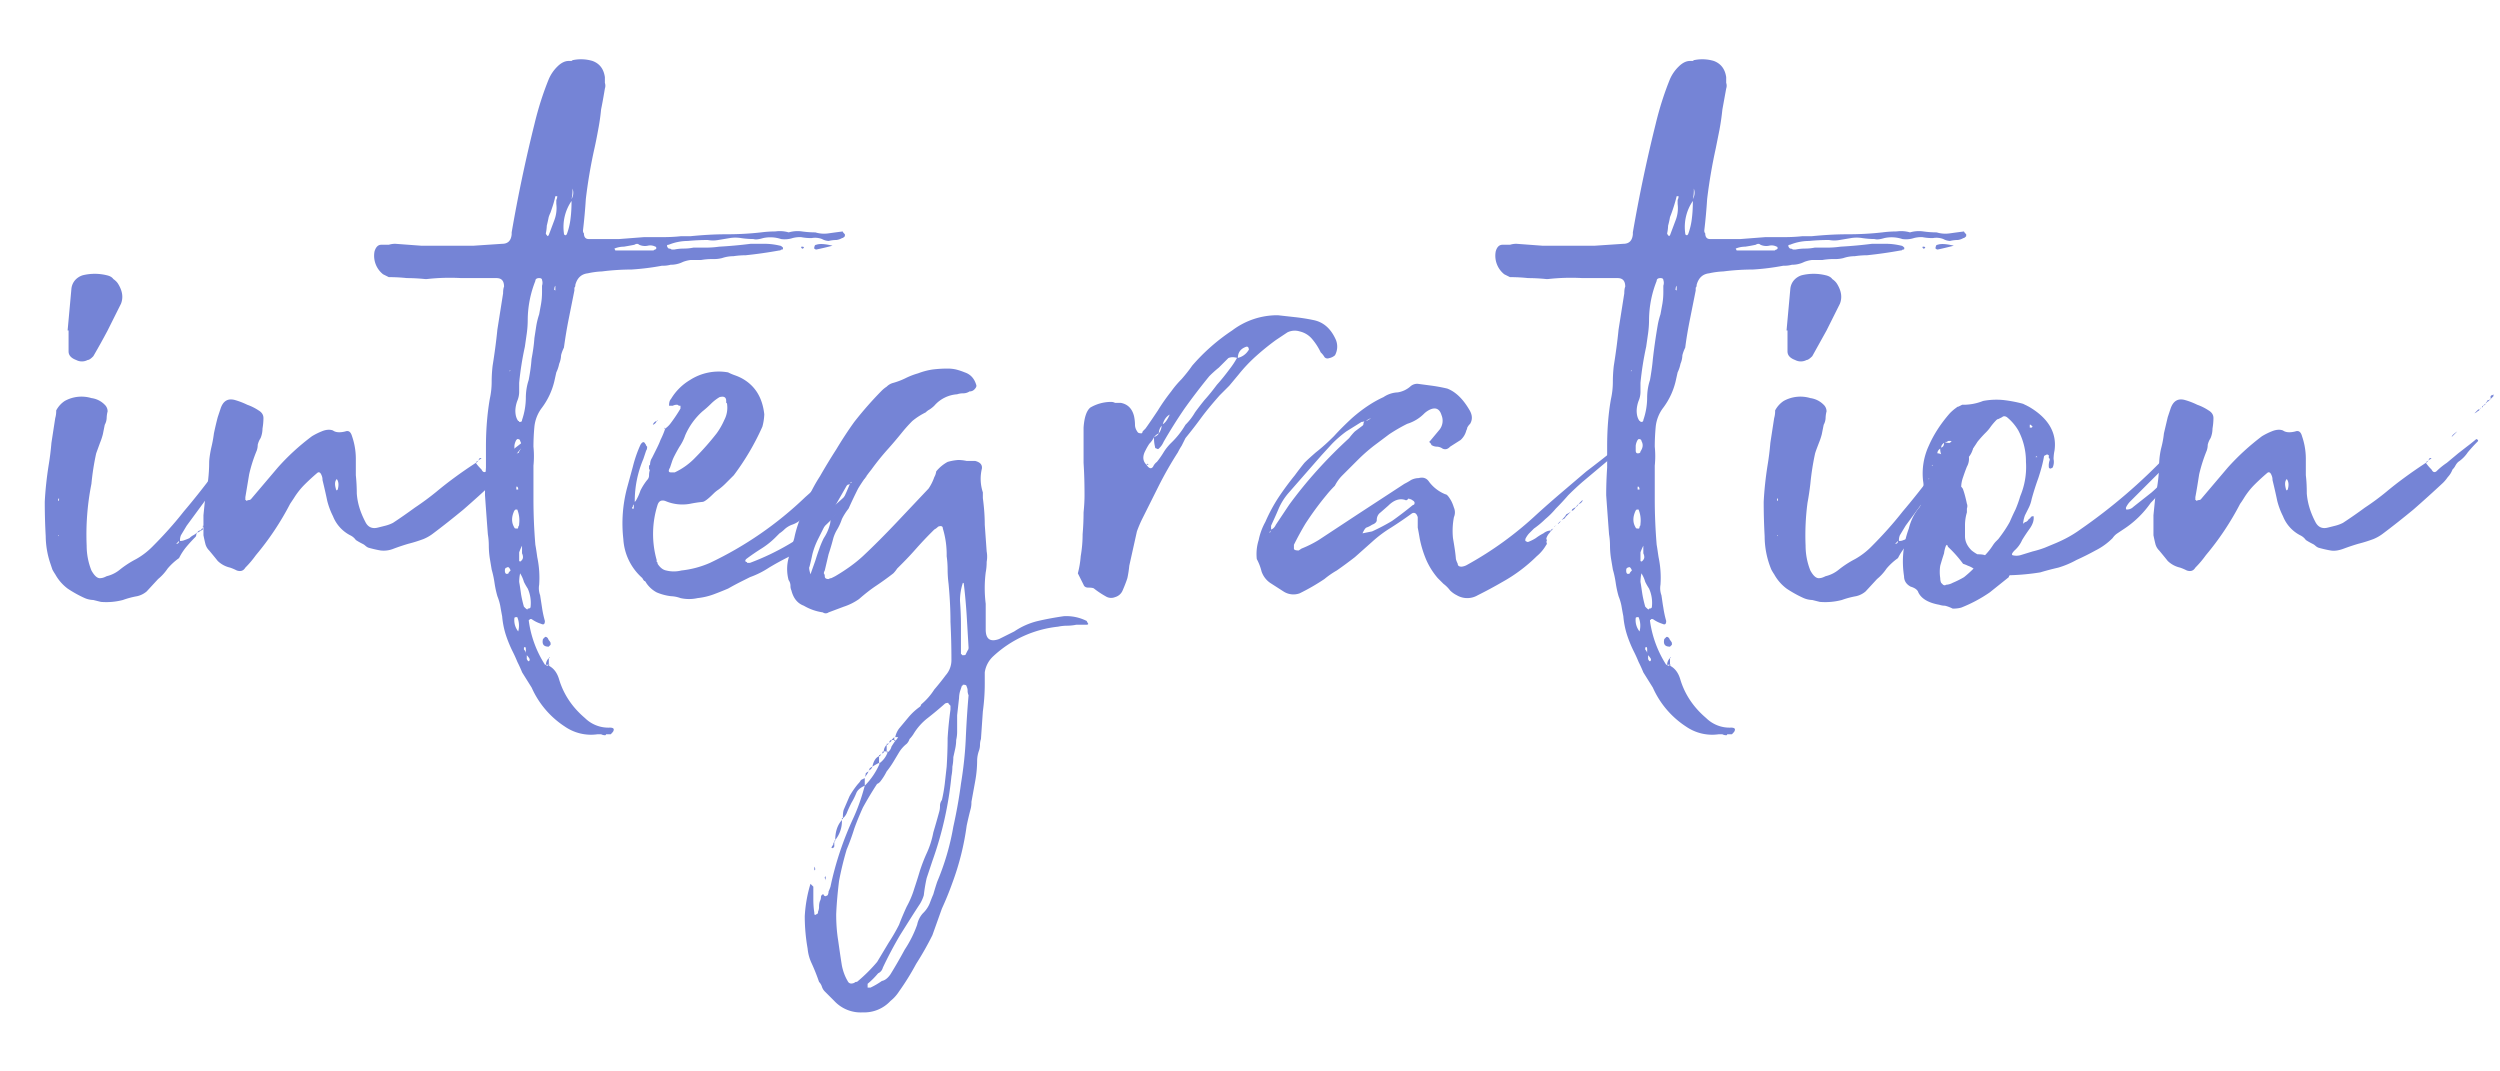 <svg xmlns="http://www.w3.org/2000/svg" width="21" height="9" fill="none"><path fill="#7584D6" d="M1.712 4.416c0 .006-.003.011-.008.016v-.016h.008ZM.576 2.776H.568L.6 2.424a.13.13 0 0 1 .032-.072.141.141 0 0 1 .064-.04.423.423 0 0 1 .2 0c.027.006.045.016.056.032.016.011.03.024.04.04.037.06.045.115.024.168l-.112.224c-.037.07-.077.142-.12.216-.021.022-.037.032-.048.032a.102.102 0 0 1-.096 0c-.043-.016-.064-.04-.064-.072v-.176Zm1.088 1.696h-.008l.008-.008c.005-.005.01-.008.016-.008.005 0 .01-.005.016-.016.005 0 .008-.002.008-.008v.016l-.04.024Zm.464-.832c.005-.005.01-.005.016 0 .005.006.008.011.008.016l-.016.104a.183.183 0 0 1-.032.072c-.01.011-.019.014-.024.008-.043-.02-.075-.02-.096 0l-.04.064-.376.512-.048.08a.111.111 0 0 0-.008.048.09.09 0 0 0 .04-.008.312.312 0 0 0 .04-.016.125.125 0 0 1 .032-.024.126.126 0 0 0 .032-.024.061.061 0 0 0-.008.024c0 .006-.003.011-.008.016a1.31 1.31 0 0 0-.08.088.493.493 0 0 0-.056.088.509.509 0 0 0-.096.088.413.413 0 0 1-.08.088l-.096.104a.186.186 0 0 1-.08.04.73.73 0 0 0-.12.032.55.55 0 0 1-.184.016L.784 5.04a.197.197 0 0 1-.072-.016.972.972 0 0 1-.144-.08.377.377 0 0 1-.104-.12.392.392 0 0 1-.024-.04l-.016-.048a.732.732 0 0 1-.04-.232 5.19 5.19 0 0 1-.008-.288c.005-.1.016-.202.032-.304a2.36 2.36 0 0 0 .024-.192l.032-.208a.208.208 0 0 0 .008-.064.214.214 0 0 1 .072-.08.29.29 0 0 1 .224-.024.19.19 0 0 1 .112.056.077.077 0 0 1 .024.056.235.235 0 0 0-.008.056.129.129 0 0 1-.016.056l-.016.08a.568.568 0 0 1-.024.072l-.032.088a2.12 2.12 0 0 0-.04.256 2.189 2.189 0 0 0-.04.52c0 .07.013.14.04.208.027.048.053.07.08.064.01 0 .027-.005.048-.016a.273.273 0 0 0 .112-.056.828.828 0 0 1 .136-.088.616.616 0 0 0 .136-.104c.096-.096.184-.194.264-.296.085-.1.168-.205.248-.312l.216-.28a.078.078 0 0 1 .048-.032.949.949 0 0 1 .072-.032Zm-1.632.856H.488v.008l.008-.008Zm0-.312c-.005.006-.008.011-.008.016 0 .011.003.011.008 0v-.016Zm.984.384c.016 0 .024-.008.024-.024l-.024.024Z"/><path fill="#7584D6" d="M4.421 3.688c.016.006.019.014.008.024a1.315 1.315 0 0 0-.08.088.286.286 0 0 1-.08.08.125.125 0 0 0-.024.032.125.125 0 0 1-.024.032.188.188 0 0 1-.04.064.317.317 0 0 1-.04.048c-.08.075-.163.15-.248.224-.085.07-.173.14-.264.208a.351.351 0 0 1-.072.04 1.18 1.18 0 0 1-.128.04 1.871 1.871 0 0 0-.12.04.22.22 0 0 1-.112.016.952.952 0 0 1-.104-.024.094.094 0 0 1-.024-.016.093.093 0 0 0-.024-.016.525.525 0 0 1-.056-.032.12.12 0 0 0-.048-.04.307.307 0 0 1-.144-.16.626.626 0 0 1-.048-.128 5.316 5.316 0 0 0-.04-.176.089.089 0 0 0-.008-.04c-.01-.026-.024-.032-.04-.016a1.847 1.847 0 0 0-.104.096.629.629 0 0 0-.088.112l-.032.048a2.349 2.349 0 0 1-.288.432.825.825 0 0 1-.088.104c-.016.027-.04.035-.072.024a.438.438 0 0 0-.056-.024.218.218 0 0 1-.104-.056 5.673 5.673 0 0 0-.072-.088.119.119 0 0 1-.032-.056 1.567 1.567 0 0 1-.016-.072v-.168l.016-.16a1.304 1.304 0 0 0 .032-.28c0-.026.005-.066.016-.12a1.11 1.11 0 0 0 .024-.128 3.07 3.07 0 0 1 .032-.136l.024-.072c.021-.064.061-.088.12-.072a.641.641 0 0 1 .104.04.43.43 0 0 1 .096.048c.027.016.04.038.04.064a.54.54 0 0 1-.008.088.214.214 0 0 1-.016.08.178.178 0 0 0-.024.056.151.151 0 0 1-.008.048 1.227 1.227 0 0 0-.064.2l-.032.192V4.2c.005 0 .008.003.008.008a.061.061 0 0 1 .024-.008c.005 0 .01-.002.016-.008a1114.54 1114.54 0 0 1 .224-.264c.085-.096.181-.184.288-.264a.56.56 0 0 1 .08-.04c.037-.016.07-.018.096-.008.021.016.056.02.104.008.027-.01.045.003.056.04a.582.582 0 0 1 .032.184v.144c.005.048.008.1.008.152.005.08.03.16.072.24.021.043.056.06.104.048l.064-.016a.313.313 0 0 0 .064-.024c.064-.042.125-.085.184-.128a2.34 2.34 0 0 0 .184-.136c.096-.08.205-.16.328-.24.01.016.027.035.048.056.01.022.024.027.04.016a.575.575 0 0 1 .088-.072l.096-.08.072-.056c.027-.02.053-.042.08-.064Zm-1.584.424c.01-.037.008-.066-.008-.088-.016.016-.019.043-.008.08 0 .006.003.011.008.016l.008-.008Zm1.728-.784-.008.008-.016.016v-.024l.008-.008c.005 0 .01-.002.016-.008v.016Zm-.032.024h.008l-.008.008v-.008Zm-.024.024c0-.01.008-.016.024-.016-.01.011-.019.016-.024.016Zm-.008.008.008-.008v.008c-.005 0-.008.003-.008.008v-.008Zm-.024.024c.01-.01.019-.016.024-.016-.01.011-.019.016-.024.016Zm-.016.016c.005 0 .008-.002.008-.008l.008-.008v.008c-.005.006-.01.008-.016.008 0 .006-.003.008-.008.008l.008-.008Zm-.024.016c.005 0 .01-.002.016-.008-.005.006-.008.011-.008.016l-.008-.008Zm-.032.032.032-.032.008.008a.093.093 0 0 0-.024.016l-.016.008Zm-.192.2.008-.016a.262.262 0 0 1 .04-.032l-.048.048Zm-.176.184a.093.093 0 0 0-.024.016c0 .006-.005.011-.016.016.005-.01.01-.016.016-.016a.093.093 0 0 0 .016-.024h.016l-.008.008Z"/><path fill="#7584D6" d="M7.081 1.944c-.005 0 0 .008.016.024v.016c-.01.011-.018.016-.024.016a.123.123 0 0 1-.048.016.263.263 0 0 0-.064.008.129.129 0 0 1-.056-.016A.161.161 0 0 0 6.817 2a.45.45 0 0 1-.088-.008.242.242 0 0 0-.072.008.214.214 0 0 1-.096.008A.285.285 0 0 0 6.41 2c-.037.011-.064.014-.08.008A.739.739 0 0 1 6.225 2a.29.29 0 0 0-.096 0l-.096.016a.244.244 0 0 1-.088 0 1.82 1.82 0 0 0-.168.008.428.428 0 0 0-.16.032c-.016 0-.018.008-.008.024l.008.008c.011 0 .02.003.024.008h.024a.406.406 0 0 1 .08-.008.407.407 0 0 0 .08-.008h.104a.792.792 0 0 0 .112-.008 3.686 3.686 0 0 0 .264-.024h.12c.043 0 .086.006.128.016.006 0 .014.006.024.016v.008c0 .006-.002.008-.008.008-.005 0-.01.003-.016.008h-.008a3.686 3.686 0 0 1-.28.04.737.737 0 0 0-.104.008.302.302 0 0 0-.096.016.28.28 0 0 1-.08.008.582.582 0 0 0-.096.008h-.088a.262.262 0 0 0-.064.016.23.23 0 0 1-.104.024.243.243 0 0 1-.072.008 2.1 2.1 0 0 1-.256.032 2 2 0 0 0-.248.016.673.673 0 0 0-.12.016c-.053.006-.088.038-.104.096 0 .011-.002.02-.008.024v.024l-.048.24c-.016.08-.029.16-.04.24a.312.312 0 0 0-.024.064.197.197 0 0 1-.016.072.286.286 0 0 1-.024.072l-.016.072a.606.606 0 0 1-.104.224.315.315 0 0 0-.064.16 1.856 1.856 0 0 0-.008.168.802.802 0 0 1 0 .16v.28a4.625 4.625 0 0 0 .016.384c.006.032.011.067.016.104a.84.84 0 0 1 .016.232.17.17 0 0 0 .008.088l.016.104a.839.839 0 0 0 .024.112c0 .027-.01.035-.032.024a.276.276 0 0 1-.08-.04H4.45c0 .006-.002.008-.008.008v.008a.904.904 0 0 0 .136.368h.008c.006.011.014.011.024 0h.008l-.008.008c.043.022.072.062.088.12.038.123.11.23.216.32a.28.28 0 0 0 .208.08c.027 0 .038.008.032.024 0 .006-.008.016-.024.032h-.04c0 .006-.002.008-.008.008a.071.071 0 0 1-.032-.008h-.032a.386.386 0 0 1-.272-.064.756.756 0 0 1-.28-.328l-.08-.128a1.174 1.174 0 0 0-.04-.088 1.174 1.174 0 0 0-.04-.088 1.036 1.036 0 0 1-.056-.136.708.708 0 0 1-.032-.16 2.763 2.763 0 0 1-.016-.088.457.457 0 0 0-.024-.08.839.839 0 0 1-.024-.112.841.841 0 0 0-.024-.112l-.016-.096a.738.738 0 0 1-.008-.104.583.583 0 0 0-.008-.096 47.841 47.841 0 0 1-.024-.328c0-.08.003-.157.008-.232v-.176c0-.144.011-.277.032-.4a.662.662 0 0 0 .016-.144c0-.048.003-.093.008-.136.016-.1.03-.202.04-.304l.048-.304c0-.026.003-.045.008-.056 0-.048-.02-.072-.064-.072h-.296a1.732 1.732 0 0 0-.288.008H3.57a1.528 1.528 0 0 0-.152-.008 1.376 1.376 0 0 0-.152-.008l-.048-.024a.198.198 0 0 1-.072-.192c.011-.037.03-.056.056-.056h.064a.177.177 0 0 1 .056-.008l.216.016h.44l.24-.016c.048 0 .075-.026.08-.08v-.016a12.686 12.686 0 0 1 .192-.912c.032-.133.072-.258.12-.376A.332.332 0 0 1 4.681.56c.032-.032.064-.048.096-.048h.024c.006-.005.011-.008.016-.008a.336.336 0 0 1 .16.008c.06.022.094.067.104.136v.048a.074.074 0 0 1 0 .048c-.01.06-.02.118-.032.176-.005.054-.013.11-.024.168-.01.054-.02.107-.032.16a4.212 4.212 0 0 0-.072.424 4.865 4.865 0 0 1-.024.264c0 .011.003.02.008.024 0 .032.014.048.04.048h.256l.208-.016h.152c.054 0 .107-.002.16-.008h.08c.102-.01.2-.016.296-.016.102 0 .2-.005.296-.016a.969.969 0 0 1 .12-.008.266.266 0 0 1 .112.008.266.266 0 0 1 .112-.008.791.791 0 0 0 .112.008.252.252 0 0 0 .112.008 6.82 6.82 0 0 1 .12-.016ZM4.273 4.816c-.005 0 0-.008.016-.024-.01-.026-.02-.034-.032-.024-.01 0-.016.008-.016.024 0 .027.011.035.032.024Zm.016-1.704h-.008v.008l.008-.008Zm.048.696c.016 0 .024-.005.024-.016.022-.032.024-.06.008-.088 0-.01-.008-.016-.024-.016l-.008.008a.123.123 0 0 0-.016.048v.04c0 .016.006.024.016.024Zm.016.304c0-.01-.002-.018-.008-.024h-.008v.024h.016Zm-.032.176c-.026.054-.026.102 0 .144 0 .006.008.008.024.008.006 0 .008-.005.008-.016.006-.005.008-.013.008-.024a.242.242 0 0 0-.016-.12H4.33l-.008.008Zm.064.296a.438.438 0 0 0-.024.056v.072c.006.006.011.006.016 0 .011-.01.016-.02.016-.032a.071.071 0 0 0-.008-.032v-.064Zm-.064.608a.152.152 0 0 0 .032.112.184.184 0 0 0-.008-.12h-.008c-.01 0-.016.003-.016.008Zm.08.264c.011.011.016.022.016.032v-.032c0-.02-.005-.026-.016-.016v.016Zm.048.08a.125.125 0 0 0-.024-.032v.032c.011.022.02.024.024.008v-.008Zm.008-.44a.296.296 0 0 0-.024-.152.522.522 0 0 1-.032-.056.272.272 0 0 0-.032-.072.37.37 0 0 0-.008.072c.006.032.011.067.016.104a.948.948 0 0 0 .024.104l.008.008c.016.016.024.02.024.008.016 0 .024-.005.024-.016Zm.096-2.64V2.4a.074.074 0 0 0 0-.048c0-.01-.008-.016-.024-.016-.02 0-.032.008-.032.024a.899.899 0 0 0-.064.32.85.85 0 0 1-.008.12l-.016.112a2.586 2.586 0 0 0-.048.304v.08a.197.197 0 0 1-.016.072.263.263 0 0 0-.016.08c0 .038.008.067.024.088.006 0 .008.003.008.008h.008c.011 0 .016-.005.016-.016a.583.583 0 0 0 .032-.184c0-.053.008-.104.024-.152.011-.058.02-.117.024-.176.011-.058.02-.117.024-.176l.016-.104a.631.631 0 0 1 .024-.096l.016-.088a.583.583 0 0 0 .008-.096Zm.112-.056a.036.036 0 0 0-.008.024c-.005.006-.002.011.008.016V2.4Zm-.056-.424.048-.128a.29.29 0 0 0 .016-.136V1.68a.071.071 0 0 0 .008-.032h-.016a.813.813 0 0 1-.024.088l-.016.048a.309.309 0 0 0-.016.04 1.58 1.58 0 0 1-.016.072.344.344 0 0 1-.008.064c0 .006.006.014.016.024l.008-.008Zm.144 0 .008-.008a.563.563 0 0 0 .032-.136c.006-.048.008-.096.008-.144a.386.386 0 0 0-.064.272c0 .011.006.016.016.016Zm.048-.304a.101.101 0 0 0 .008-.088.322.322 0 0 1-.008.088Zm.712.416c0-.01-.002-.016-.008-.016a.09.09 0 0 0-.064-.008.117.117 0 0 1-.072-.008c-.01-.01-.024-.01-.04 0a2.82 2.82 0 0 1-.088.016.214.214 0 0 0-.08.016l.008.016h.32c.006-.005.011-.008.016-.008l.008-.008Zm-.936 3.264c.006-.005.014-.002.024.008l.008.016a.091.091 0 0 1 .016.024v.016l-.016.016c-.042 0-.058-.02-.048-.064l.016-.016Zm2.28-3.296c.027-.01.072-.008.136.008a2.79 2.79 0 0 1-.136.032c-.005 0-.01-.002-.016-.008-.005-.005-.005-.008 0-.008 0-.016.006-.024.016-.024Zm-.12.016c.011 0 .016.003.016.008l-.008.008h-.008c-.01-.01-.01-.016 0-.016ZM4.61 5.584h-.024c0-.02.008-.04.024-.056v.056Zm.008-.056H4.61l.008-.008v.008Z"/><path fill="#7584D6" d="M7.124 3.824a.122.122 0 0 1 .08-.064.087.087 0 0 1-.024.064.892.892 0 0 0-.112.136.788.788 0 0 1-.112.12.143.143 0 0 0-.04.04.263.263 0 0 1-.032.04l-.032.048a1.124 1.124 0 0 0-.104.136.217.217 0 0 1-.096.064.188.188 0 0 0-.064.04.263.263 0 0 1-.04.032l-.032.032a.678.678 0 0 1-.12.096 1.826 1.826 0 0 0-.128.088c-.01.011-.01.02 0 .024.005 0 .008.003.008.008H6.3c.112-.042.219-.093.32-.152.101-.058.195-.133.28-.224a3.17 3.17 0 0 1 .136-.128c.048-.042.093-.085.136-.128.005-.005.01-.008.016-.008l.016-.016c0 .022-.005.038-.016.048l-.064.08-.064.08c-.059.07-.123.134-.192.192a4.33 4.33 0 0 1-.2.176.187.187 0 0 1-.048.032 2.374 2.374 0 0 0-.16.088.748.748 0 0 1-.16.08l-.032.016-.032.016a2.444 2.444 0 0 0-.12.064 2.816 2.816 0 0 1-.12.048.563.563 0 0 1-.136.032.328.328 0 0 1-.144 0 .263.263 0 0 0-.08-.016.442.442 0 0 1-.12-.032.246.246 0 0 1-.088-.08c-.005-.01-.01-.016-.016-.016a.093.093 0 0 1-.016-.024.472.472 0 0 1-.16-.328 1.169 1.169 0 0 1 .032-.432l.048-.176c.016-.064.037-.125.064-.184.016-.026.03-.029.04-.008.005.006.008.011.008.016l.008.008c0 .016-.003.027-.008.032l-.024.072a.904.904 0 0 0-.072.36l.008-.008a.442.442 0 0 0 .04-.088.493.493 0 0 1 .056-.088.054.054 0 0 0 .016-.04.15.15 0 0 1 .008-.048h-.008v-.04l.008.008c0-.026.005-.048.016-.064l.032-.064c.016-.032.03-.06.04-.088a.734.734 0 0 0 .04-.096H5.58v-.008l.008.008a.204.204 0 0 0 .048-.048 1.272 1.272 0 0 0 .08-.12v-.024H5.7c0-.005-.005-.008-.016-.008a.07.07 0 0 0-.032.008H5.62c0-.026.005-.045.016-.056a.46.46 0 0 1 .16-.16.446.446 0 0 1 .32-.064.44.44 0 0 0 .056.024.438.438 0 0 1 .056.024c.112.06.176.16.192.304a.45.45 0 0 1-.016.104 2.1 2.1 0 0 1-.24.408l-.04.04-.032.032a.523.523 0 0 1-.056.048.261.261 0 0 0-.04.032c-.048.048-.08.072-.096.072a.998.998 0 0 0-.104.016.363.363 0 0 1-.208-.024c-.032-.01-.053 0-.064.032a.807.807 0 0 0-.008.464v.016c.005 0 .008.006.008.016.021.032.045.051.072.056a.26.26 0 0 0 .128 0 .808.808 0 0 0 .24-.064 3.027 3.027 0 0 0 .8-.552l.144-.128.056-.056a.87.87 0 0 1 .072-.064l.048-.048a.214.214 0 0 0 .04-.056Zm-1.496.104c-.016.027-.013.04.008.04h.032a.578.578 0 0 0 .176-.128 2.24 2.24 0 0 0 .176-.2.6.6 0 0 0 .064-.112.22.22 0 0 0 .024-.128c0-.01-.003-.016-.008-.016v-.016c0-.032-.019-.042-.056-.032a.371.371 0 0 0-.072.056.877.877 0 0 1-.072.064.58.58 0 0 0-.144.2.404.404 0 0 1-.048.096 1.309 1.309 0 0 0-.048.088.309.309 0 0 0-.016.04l-.016.048Zm-.312.344c.005.006.008 0 .008-.016v-.024c0 .006-.003.011-.008.016v.008c-.01.011-.01.016 0 .016Zm2.024-.648c-.021.06-.053.091-.096.096.005-.053.035-.088.088-.104l.008.008Zm.264-.176c-.01.027-.027.043-.048.048 0-.02.008-.04.024-.056h.016l.008.008Zm-.336.568c-.005.006-.01.008-.016.008l-.008.008c.01-.01.019-.016.024-.016Zm-.024.024h-.008v-.008h.008v.008Zm-.04.032v-.008h.008l-.008.008Zm.032-.032c-.01.016-.019.024-.024.024l.024-.024Zm.04-.032c-.005 0-.008.003-.008.008v-.008c0-.005.003-.008.008-.008v.008Zm-.04-.288h.008l-.04.04v-.008l.032-.032Zm-1.72-.184a.048.048 0 0 1-.032.032.048.048 0 0 1 .032-.032l.008-.008c0 .006-.003.008-.008.008Z"/><path fill="#7584D6" d="m9.128 5.216.008.016c.01.011.005.016-.016.016h-.08a.407.407 0 0 1-.08.008.37.37 0 0 0-.072.008.945.945 0 0 0-.544.248.228.228 0 0 0-.072.136v.096c0 .08-.006.158-.016.232l-.016.232a.151.151 0 0 0-.008.048.151.151 0 0 1-.008.048.263.263 0 0 0-.016.08.982.982 0 0 1-.016.176l-.032.176a.208.208 0 0 1-.008.064 3.07 3.07 0 0 0-.032.136 2.226 2.226 0 0 1-.12.48 2.613 2.613 0 0 1-.088.216l-.08.224a2.565 2.565 0 0 1-.136.24c-.043.08-.091.158-.144.232a.325.325 0 0 1-.072.08.3.3 0 0 1-.232.096.303.303 0 0 1-.24-.096l-.08-.08a.1.1 0 0 1-.024-.04.1.1 0 0 0-.024-.04 1.66 1.66 0 0 0-.064-.16.364.364 0 0 1-.032-.12 1.562 1.562 0 0 1-.024-.272c.005-.09.02-.18.048-.272l.024.024v.104c0 .038.002.075.008.112 0 .022.005.027.016.016.01 0 .016-.008.016-.024a.09.09 0 0 0 .008-.04c0-.016.002-.032.008-.048a.071.071 0 0 0 .008-.032c0-.01.005-.018.016-.024.005 0 .008.003.008.008.005.006.01.008.016.008l.016-.008a.071.071 0 0 0 .008-.032.31.31 0 0 0 .016-.04 2.682 2.682 0 0 1 .192-.576c.037-.08.069-.17.096-.272a.605.605 0 0 0 .128-.192.197.197 0 0 0 .064-.088.078.078 0 0 0 .032-.048c.01-.016.02-.032.032-.048a.125.125 0 0 0 .024-.032H7.52a.183.183 0 0 1 .032-.072l.08-.096a.51.51 0 0 1 .096-.088c.005-.005.008-.01.008-.016l.008-.008a.542.542 0 0 0 .104-.12 2.1 2.1 0 0 0 .096-.12.191.191 0 0 0 .048-.128 6.41 6.41 0 0 0-.008-.32c0-.106-.006-.213-.016-.32a.971.971 0 0 1-.008-.12.791.791 0 0 0-.008-.112.751.751 0 0 0-.032-.232c0-.02-.014-.026-.04-.016a.126.126 0 0 1-.032.024l-.024.024a3.177 3.177 0 0 0-.128.136 2.639 2.639 0 0 1-.12.128l-.04.04a.262.262 0 0 1-.032.04 2.434 2.434 0 0 1-.144.104c-.048.032-.096.07-.144.112a.48.48 0 0 1-.128.064l-.128.048a.04.04 0 0 1-.048 0 .435.435 0 0 1-.16-.056c-.054-.02-.088-.064-.104-.128a.09.09 0 0 1-.008-.04.086.086 0 0 0-.016-.048.359.359 0 0 1 0-.184l.048-.168a.912.912 0 0 1 .048-.16c.026-.064.05-.125.072-.184.026-.058.058-.117.096-.176a5.02 5.02 0 0 1 .136-.224c.048-.08.098-.157.152-.232a3.048 3.048 0 0 1 .232-.264.262.262 0 0 1 .04-.032.119.119 0 0 1 .056-.032.602.602 0 0 0 .104-.04.601.601 0 0 1 .104-.04.576.576 0 0 1 .12-.032 1.03 1.03 0 0 1 .128-.008c.026 0 .05.003.072.008a.567.567 0 0 1 .072.024c.048.016.08.051.096.104.005.011 0 .024-.016.04a.054.054 0 0 1-.04.016.099.099 0 0 1-.056.016.15.15 0 0 0-.048.008.278.278 0 0 0-.192.096.263.263 0 0 1-.04.032.125.125 0 0 0-.032.024.577.577 0 0 0-.112.072 1.312 1.312 0 0 0-.08.088 3.625 3.625 0 0 1-.136.16 2.099 2.099 0 0 0-.128.16c-.043.054-.08.107-.112.16a4.4 4.4 0 0 0-.08.168.494.494 0 0 0-.056.088.442.442 0 0 1-.04.088A.314.314 0 0 0 7 4.52a1.977 1.977 0 0 1-.04.136l-.032.136a.061.061 0 0 0-.008.024.036.036 0 0 1 .008.024c0 .016.01.024.032.024a.061.061 0 0 1 .024-.008l.032-.016c.09-.053.168-.109.232-.168.096-.09.189-.184.28-.28l.272-.288a.404.404 0 0 0 .048-.096.123.123 0 0 0 .016-.048.318.318 0 0 1 .096-.08.44.44 0 0 1 .088-.016c.026 0 .05.003.072.008h.072c.042.011.06.032.056.064a.363.363 0 0 0 .008.2v.048c.01.075.016.15.016.224l.016.224a.244.244 0 0 1 0 .088.45.45 0 0 1-.008.088 1.06 1.06 0 0 0 0 .264v.216c0 .08.037.107.112.08a190.811 190.811 0 0 1 .128-.064.604.604 0 0 1 .2-.088c.069-.016.14-.029.216-.04a.378.378 0 0 1 .192.04ZM7.152 4.048c-.006 0-.008.006-.008.016 0-.005.002-.008.008-.008v-.008Zm-.136.2c-.022.022-.032.054-.032.096.005-.005.01-.008.016-.008l.016-.016a2.07 2.07 0 0 0 .12-.248v-.008c-.006.006-.011.008-.016.008l-.008.008-.096.168Zm-.136.368a.734.734 0 0 1 .04-.096.37.37 0 0 0 .048-.104.166.166 0 0 0 .008-.064c-.016.006-.03.022-.04.048l-.064.128a.625.625 0 0 0-.048.128 2.336 2.336 0 0 1-.024.104c-.006.006-.003.027.008.064l.04-.112c.01-.032.02-.064.032-.096Zm1.208.28a.477.477 0 0 0-.024.152c.005.07.008.136.008.2v.248h.008c0 .006.002.008.008.008.016 0 .024-.002.024-.008l.016-.032c.005-.005.008-.013.008-.024l-.016-.272a4.843 4.843 0 0 0-.024-.264c0-.005-.003-.008-.008-.008Zm-.88 3.344a1.318 1.318 0 0 0 .16-.16l.096-.16a1.59 1.59 0 0 0 .088-.152c.02-.053.042-.104.064-.152a.764.764 0 0 0 .064-.152c.016-.048.032-.098.048-.152.016-.048.034-.096.056-.144a.748.748 0 0 0 .056-.176 6.96 6.96 0 0 0 .048-.168.177.177 0 0 0 .008-.056c0-.016.005-.032.016-.048.01-.042.018-.088.024-.136l.016-.144c.005-.08.008-.16.008-.24.005-.08.013-.16.024-.24v-.032c-.016-.016-.022-.024-.016-.024-.016 0-.027.003-.032.008a2.866 2.866 0 0 1-.144.12.49.49 0 0 0-.12.136.262.262 0 0 1-.032.04.1.1 0 0 1-.024.04.27.27 0 0 0-.064.072l-.048.08a.73.73 0 0 1-.056.08.494.494 0 0 1-.056.088c-.011.011-.02.016-.024.016a3.033 3.033 0 0 0-.12.2c-.027.06-.051.118-.072.176a1.828 1.828 0 0 1-.064.176 2.72 2.72 0 0 0-.064.264c-.011.091-.02.184-.024.28 0 .075.005.147.016.216.01.07.02.142.032.216.01.048.026.091.048.128.01.022.029.027.056.016.005-.005.01-.008.016-.008.005 0 .01-.002.016-.008Zm.864-1.656c.02-.122.034-.245.04-.368a8.44 8.44 0 0 1 .024-.376.09.09 0 0 1-.008-.04.071.071 0 0 0-.008-.032c0-.01-.008-.016-.024-.016h-.008c0 .006-.003.008-.008.008l-.016.048a.235.235 0 0 0-.008.056l-.016.144v.136a.31.31 0 0 1-.008.072.371.371 0 0 1-.008.072l-.016.072A.407.407 0 0 1 8 6.44a.407.407 0 0 1-.008.08 2.97 2.97 0 0 1-.16.712l-.048.144a1.35 1.35 0 0 0-.024.144.314.314 0 0 1-.032.072c-.06.091-.115.18-.168.264a3.35 3.35 0 0 0-.144.272.072.072 0 0 1-.04.048.686.686 0 0 1-.088.088v.032h.024a.658.658 0 0 0 .096-.056c.026-.005.05-.024.072-.056a4.16 4.16 0 0 0 .12-.208.948.948 0 0 0 .104-.208.203.203 0 0 1 .048-.096.244.244 0 0 0 .056-.08c.01-.026.02-.053.032-.08a2.51 2.51 0 0 1 .032-.104 2.108 2.108 0 0 0 .136-.464c.026-.117.048-.237.064-.36Zm-.864 0a.125.125 0 0 0 .024-.032l.032-.016V6.6c-.038.016-.062.038-.072.064a.56.56 0 0 1-.04.08c-.016.032-.03.062-.04.088-.011.022-.022.035-.032.04 0-.032.002-.056.008-.072l.048-.112a.72.72 0 0 1 .072-.104Zm-.136.304a.25.25 0 0 1-.056.168c0-.069.018-.125.056-.168v-.016h.008v.008c-.006 0-.008.003-.008.008Zm.312-.48a.522.522 0 0 0-.056.032c.01-.048.029-.077.056-.088v.056Zm.008 0-.008.008v-.008h.008Zm-.456.992a.036.036 0 0 0-.008-.024v-.008l.008-.008v.04Zm.072-.336.008-.008v.008l-.008.008v-.008ZM7 7.12c-.006.006-.011.006-.016 0l.008-.016A.02.02 0 0 0 7 7.088c0-.005.002-.01.008-.016v.032c0 .011-.003.016-.008.016Zm-.152.184-.008.008V7.28a.036.036 0 0 1 .008.024Zm.608-.992v.008h-.008v-.008h.008Zm-.008 0h-.024c0-.02.008-.04.024-.056v.056Zm-.152.168a.186.186 0 0 1-.032.048.071.071 0 0 0 .008-.032.093.093 0 0 1 .024-.016Zm.224-.264v.008h-.008v-.008h.008Zm-.008 0h-.024l.024-.024v.024Zm-.024.008-.016.016v-.016c.005 0 .008-.002.008-.008h.008v.008Zm-.016.016-.016.016h-.008v-.008c.01 0 .018-.002.024-.008Zm-.048.08c-.006.006-.011.008-.016.008a.093.093 0 0 0-.016.024h-.008v-.008a.048.048 0 0 0 .032-.032h.008v.008Zm-.096.12a.048.048 0 0 1-.032.032c.005-.005.008-.01.008-.016a.093.093 0 0 1 .024-.016Zm1.726-1.624a.805.805 0 0 0 .024-.144c.01-.058.016-.12.016-.184a2.22 2.22 0 0 0 .008-.184c.006-.058.008-.106.008-.144 0-.09-.002-.18-.008-.272v-.296c.006-.085.024-.14.056-.168a.347.347 0 0 1 .176-.048.07.07 0 0 1 .032.008h.048c.059.011.096.048.112.112a.37.37 0 0 1 .008.072c0 .022.008.043.024.064.006.006.016.008.032.008.006-.005.008-.01.008-.016a26.4 26.4 0 0 1 .024-.024c.038-.053.072-.104.104-.152a1.67 1.67 0 0 1 .112-.16.823.823 0 0 1 .088-.104c.032-.037.062-.074.088-.112a1.639 1.639 0 0 1 .336-.296.628.628 0 0 1 .384-.128l.144.016c.054.006.104.014.152.024.086.016.15.072.192.168a.151.151 0 0 1-.008.128.1.1 0 0 1-.048.024c-.016.006-.03.003-.04-.008a.17.17 0 0 0-.032-.04.506.506 0 0 0-.072-.112.192.192 0 0 0-.104-.064.14.14 0 0 0-.104.008l-.048.032-.048.032a2.1 2.1 0 0 0-.168.136 1.287 1.287 0 0 0-.144.152l-.08.096-.08.08c-.053.06-.104.12-.152.184a3.886 3.886 0 0 1-.136.176l-.032.064a.52.52 0 0 0-.032.056 3.108 3.108 0 0 0-.16.28l-.144.288a1.07 1.07 0 0 0-.04.096 743.027 743.027 0 0 0-.064.288.881.881 0 0 1-.016.104c-.01.032-.024.067-.04.104a.097.097 0 0 1-.064.056.086.086 0 0 1-.08-.008.723.723 0 0 1-.096-.064c-.005-.005-.021-.008-.048-.008-.021 0-.034-.008-.04-.024l-.048-.096Zm.68-1.176a.117.117 0 0 0 .024-.072c.027-.01.05-.042.072-.096h.008l-.008.008c-.032.016-.053.046-.064.088a.1.1 0 0 0-.032.072.1.1 0 0 0-.04.032.214.214 0 0 1-.04.056.52.52 0 0 0-.032.056c-.026.048-.024.088.008.12.022.032.04.038.056.016a.1.1 0 0 1 .032-.04.73.73 0 0 0 .056-.08.42.42 0 0 1 .064-.08.696.696 0 0 0 .12-.152.491.491 0 0 0 .08-.104c.027-.037.054-.072.08-.104.038-.042.072-.085.104-.128.038-.042.072-.085.104-.128a.717.717 0 0 0 .064-.096.142.142 0 0 0 .096-.064c.006-.005.006-.013 0-.024 0-.005-.005-.008-.016-.008-.048.016-.072.048-.072.096-.032-.01-.058-.01-.08 0l-.08.08a.99.99 0 0 0-.08.072 5.328 5.328 0 0 0-.208.272 4.272 4.272 0 0 0-.176.28.158.158 0 0 1-.04.056c-.005.006-.01.006-.016 0-.01 0-.016-.005-.016-.016a.28.28 0 0 1-.008-.08c.022-.01.035-.02.04-.032Zm-.104.264.008-.008c.006 0 .008.003.008.008H9.63Zm3.44.512-.017.008h.008c0-.005.003-.008.008-.008 0-.005 0-.005 0 0Zm.04-.04-.009.016c-.005 0-.008.003-.008.008h-.008l.024-.024Zm.047-.056a.185.185 0 0 0 .04-.024l-.032.032-.016.016c0 .006-.005.011-.016.016l-.016.008.016-.016a.124.124 0 0 0 .024-.032Zm.768-.832c0 .006-.002.008-.008.008l-.016.008c0-.02.008-.029.024-.024v.008Zm-.896.968v-.008c.006 0 .014-.005.024-.016-.01.011-.016.02-.016.024h-.008Zm.168-.16c.006-.005.008-.01.008-.016a.092.092 0 0 1 .024-.016c.006-.005.011-.008.016-.008a.093.093 0 0 0 .016-.024.17.17 0 0 0-.032.04l-.016.016c-.005 0-.01.003-.016.008Zm.648-.76c.011-.01.02-.016.024-.016l.032-.016c-.01.038-.024.062-.04.072l-.08.064c-.02.022-.045.046-.072.072-.074.054-.146.11-.216.168l-.2.168a2.433 2.433 0 0 0-.12.112 2.009 2.009 0 0 1-.104.112.688.688 0 0 1-.088.088.767.767 0 0 1-.096.08l-.04.04a.186.186 0 0 0-.032.048v.016l.016.008h.008a.355.355 0 0 0 .064-.032.42.42 0 0 1 .064-.04.106.106 0 0 1 .064-.024.093.093 0 0 1-.016.024.093.093 0 0 0-.016.024.062.062 0 0 0-.008.024c.006.006.006.014 0 .024.006.011.006.02 0 .024a.349.349 0 0 1-.08.096 1.325 1.325 0 0 1-.288.216 3.671 3.671 0 0 1-.208.112.173.173 0 0 1-.176 0 .214.214 0 0 1-.056-.04.28.28 0 0 0-.056-.056l-.048-.048a.618.618 0 0 1-.096-.152.898.898 0 0 1-.056-.184 2.786 2.786 0 0 0-.016-.088v-.088c-.01-.032-.026-.042-.048-.032a3.442 3.442 0 0 1-.176.12 1.043 1.043 0 0 0-.16.12l-.144.128a3.789 3.789 0 0 1-.152.112.721.721 0 0 0-.104.072 1.794 1.794 0 0 1-.208.12.153.153 0 0 1-.136-.016l-.112-.072a.192.192 0 0 1-.072-.096.443.443 0 0 0-.04-.104.39.39 0 0 1 .016-.16.522.522 0 0 1 .056-.152c.032-.074.07-.144.112-.208.043-.064.088-.125.136-.184.027-.037.054-.072.08-.104.032-.032.064-.06.096-.088.054-.042.104-.088.152-.136.048-.053.1-.104.152-.152.091-.08.18-.138.264-.176a.23.23 0 0 1 .12-.04.21.21 0 0 0 .104-.048.086.086 0 0 1 .064-.024l.12.016c.043.006.086.014.128.024.07.027.131.086.184.176.027.043.03.083.008.12a.124.124 0 0 0-.024.032.062.062 0 0 1-.008.024.16.16 0 0 1-.048.08l-.088.056c-.02.022-.042.027-.064.016a.086.086 0 0 0-.048-.016.086.086 0 0 1-.048-.016c.006 0 0-.008-.016-.024l.008-.008.08-.096a.122.122 0 0 0 .016-.12c-.016-.053-.048-.069-.096-.048a.187.187 0 0 0-.048.032.34.34 0 0 1-.144.088 1.414 1.414 0 0 0-.152.088l-.128.096a1.461 1.461 0 0 0-.136.12l-.128.128a.337.337 0 0 0-.064.088.96.96 0 0 0-.072.08 2.547 2.547 0 0 0-.176.24 2.62 2.62 0 0 0-.096.176v.032c0 .011.014.016.04.016l.024-.016a.946.946 0 0 0 .144-.072l.328-.216.392-.256a.528.528 0 0 0 .056-.032.142.142 0 0 1 .064-.016c.038-.01.067 0 .088.032a.322.322 0 0 0 .136.104c.011 0 .024.014.04.04.011.016.022.04.032.072a.101.101 0 0 1 0 .08.609.609 0 0 0-.008.176c.011.064.02.12.024.168 0 .011.006.027.016.048 0 .016.011.024.032.024a.114.114 0 0 0 .048-.016 2.929 2.929 0 0 0 .584-.424c.064-.058.131-.117.2-.176l.216-.184a9.198 9.198 0 0 0 .52-.424Zm-2.328-.024c-.026.011-.04.02-.04.024a.185.185 0 0 0 .04-.024Zm-.848.96.008-.016-.016.016h.008Zm.16-.232c.144-.197.312-.384.504-.56a.522.522 0 0 1 .048-.056l.064-.048c.006-.005.008-.01.008-.016 0-.005.003-.013.008-.024-.005.006-.013.008-.024.008l-.128.08a.979.979 0 0 0-.12.104l-.088.096-.28.32a.518.518 0 0 0-.08.128c-.02.048-.042.096-.064.144v.032c.016-.005.03-.018.04-.04l.112-.168Zm1.048 0c.011-.016.006-.029-.016-.04-.005-.005-.013-.008-.024-.008v-.008c-.016.016-.026.022-.032.016-.048-.016-.096 0-.144.048l-.064.056a.076.076 0 0 0-.032.064c0 .016-.013.03-.04.04a.202.202 0 0 1-.048.024c-.01.006-.02.022-.032.048l.08-.016a1.66 1.66 0 0 0 .168-.088 3.133 3.133 0 0 0 .168-.128c.006-.005.011-.008.016-.008Zm1.416-.04v.008c-.01.016-.02.024-.032.024l.032-.032Z"/><path fill="#7584D6" d="M16.5 1.944c-.005 0 0 .008.016.024v.016c-.01.011-.018.016-.024.016a.123.123 0 0 1-.048.016.263.263 0 0 0-.064.008.13.13 0 0 1-.056-.016.161.161 0 0 0-.088-.008.45.45 0 0 1-.088-.008.242.242 0 0 0-.072.008.214.214 0 0 1-.096.008.285.285 0 0 0-.152-.008c-.037.011-.064.014-.08.008A.74.74 0 0 1 15.644 2a.29.29 0 0 0-.096 0l-.096.016a.244.244 0 0 1-.088 0 1.69 1.69 0 0 0-.168.008.428.428 0 0 0-.16.032c-.016 0-.018.008-.008.024l.008.008c.01 0 .019.003.024.008h.024a.407.407 0 0 1 .08-.008.406.406 0 0 0 .08-.008h.104a.79.79 0 0 0 .112-.008 3.686 3.686 0 0 0 .264-.024h.12c.043 0 .086.006.128.016.006 0 .014.006.024.016v.008c0 .006-.002.008-.008.008-.005 0-.01.003-.016.008h-.008a3.686 3.686 0 0 1-.28.04.738.738 0 0 0-.104.008.302.302 0 0 0-.096.016.28.28 0 0 1-.08.008.582.582 0 0 0-.096.008h-.088a.262.262 0 0 0-.064.016.23.23 0 0 1-.104.024.243.243 0 0 1-.072.008c-.085.016-.17.027-.256.032a2 2 0 0 0-.248.016.675.675 0 0 0-.12.016c-.053.006-.088.038-.104.096 0 .011-.002.02-.008.024v.024l-.048.24c-.016.08-.03.16-.04.24a.32.32 0 0 0-.024.064.196.196 0 0 1-.016.072.283.283 0 0 1-.024.072l-.016.072a.604.604 0 0 1-.104.224.316.316 0 0 0-.064.16 1.87 1.87 0 0 0-.008.168.792.792 0 0 1 0 .16v.28a4.66 4.66 0 0 0 .016.384c.006.032.01.067.016.104a.84.84 0 0 1 .016.232.172.172 0 0 0 .008.088c.006.038.01.072.016.104a.861.861 0 0 0 .024.112c0 .027-.01.035-.032.024a.277.277 0 0 1-.08-.04h-.016c0 .006-.002.008-.008.008v.008a.91.91 0 0 0 .136.368h.008c.006.011.014.011.024 0h.008l-.008.008c.043.022.072.062.088.12.038.123.11.23.216.32a.28.28 0 0 0 .208.08c.027 0 .038.008.032.024 0 .006-.008.016-.024.032h-.04c0 .006-.002.008-.008.008a.071.071 0 0 1-.032-.008h-.032a.386.386 0 0 1-.272-.064.757.757 0 0 1-.28-.328 84.292 84.292 0 0 0-.08-.128 1.146 1.146 0 0 0-.04-.088 1.146 1.146 0 0 0-.04-.088 1.042 1.042 0 0 1-.056-.136.712.712 0 0 1-.032-.16 3.113 3.113 0 0 1-.016-.088.45.45 0 0 0-.024-.08.861.861 0 0 1-.024-.112.829.829 0 0 0-.024-.112l-.016-.096a.744.744 0 0 1-.008-.104.576.576 0 0 0-.008-.096 67.508 67.508 0 0 1-.024-.328c0-.08.003-.157.008-.232v-.176c0-.144.01-.277.032-.4a.66.66 0 0 0 .016-.144c0-.048.003-.093.008-.136.016-.1.03-.202.04-.304l.048-.304c0-.026.003-.045.008-.056 0-.048-.021-.072-.064-.072h-.296a1.732 1.732 0 0 0-.288.008h-.016a1.528 1.528 0 0 0-.152-.008 1.375 1.375 0 0 0-.152-.008l-.048-.024a.199.199 0 0 1-.072-.192c.01-.037.03-.056.056-.056h.064a.177.177 0 0 1 .056-.008l.216.016h.44l.24-.016c.048 0 .075-.026.08-.08v-.016a12.686 12.686 0 0 1 .192-.912c.032-.133.072-.258.12-.376A.332.332 0 0 1 14.1.56c.032-.032.064-.048.096-.048h.024c.006-.005.01-.008.016-.008a.336.336 0 0 1 .16.008c.059.022.094.067.104.136v.048a.073.073 0 0 1 0 .048l-.032.176a2.09 2.09 0 0 1-.024.168l-.032.16a4.44 4.44 0 0 0-.072.424 4.786 4.786 0 0 1-.024.264c0 .011.003.02.008.024 0 .032.014.048.04.048h.256l.208-.016h.152c.054 0 .107-.002.16-.008h.08c.102-.01.2-.016.296-.016.102 0 .2-.005.296-.016a.97.97 0 0 1 .12-.008.266.266 0 0 1 .112.008.266.266 0 0 1 .112-.008.793.793 0 0 0 .112.008.252.252 0 0 0 .112.008 7 7 0 0 1 .12-.016Zm-2.808 2.872c-.005 0 0-.008.016-.024-.01-.026-.021-.034-.032-.024-.01 0-.016.008-.016.024 0 .027.01.035.032.024Zm.016-1.704H13.7v.008l.008-.008Zm.048.696c.016 0 .024-.005.024-.016.022-.032.024-.06.008-.088 0-.01-.008-.016-.024-.016l-.008.008a.124.124 0 0 0-.016.048v.04c0 .016.006.024.016.024Zm.016.304c0-.01-.002-.018-.008-.024h-.008v.024h.016Zm-.032.176c-.026.054-.026.102 0 .144 0 .006.008.008.024.008.006 0 .008-.005.008-.016.006-.005.008-.013.008-.024a.241.241 0 0 0-.016-.12h-.016l-.008.008Zm.064.296a.459.459 0 0 0-.024.056v.072c.006.006.01.006.016 0 .01-.01.016-.02.016-.032a.07.07 0 0 0-.008-.032v-.064Zm-.064.608a.153.153 0 0 0 .032.112.184.184 0 0 0-.008-.12h-.008c-.01 0-.016.003-.016.008Zm.08.264c.01.011.016.022.016.032v-.032c0-.02-.005-.026-.016-.016v.016Zm.048.08a.124.124 0 0 0-.024-.032v.032c.01.022.019.024.024.008v-.008Zm.008-.44a.294.294 0 0 0-.024-.152.541.541 0 0 1-.032-.056.271.271 0 0 0-.032-.072.373.373 0 0 0-.008.072c.006.032.01.067.016.104a.981.981 0 0 0 .024.104l.008.008c.016.016.024.02.024.008.016 0 .024-.005.024-.016Zm.096-2.64V2.4a.073.073 0 0 0 0-.048c0-.01-.008-.016-.024-.016-.021 0-.032.008-.032.024a.9.9 0 0 0-.064.32.84.84 0 0 1-.008.12l-.016.112a2.603 2.603 0 0 0-.048.304v.08a.196.196 0 0 1-.016.072.265.265 0 0 0-.016.08c0 .038.008.067.024.088.006 0 .008.003.008.008h.008c.01 0 .016-.005.016-.016a.576.576 0 0 0 .032-.184c0-.053.008-.104.024-.152.01-.058.019-.117.024-.176a5.168 5.168 0 0 1 .04-.28.648.648 0 0 1 .024-.096l.016-.088a.576.576 0 0 0 .008-.096Zm.112-.056a.036.036 0 0 0-.008.024c-.005.006-.002.011.008.016V2.4Zm-.056-.424.048-.128c.016-.042.022-.088.016-.136V1.68a.07.07 0 0 0 .008-.032h-.016a1.32 1.32 0 0 1-.056.176.794.794 0 0 1-.016.072.339.339 0 0 1-.008.064c0 .006.006.014.016.024l.008-.008Zm.144 0 .008-.008a.561.561 0 0 0 .032-.136c.006-.048.008-.096.008-.144a.387.387 0 0 0-.064.272c0 .011.006.016.016.016Zm.048-.304a.101.101 0 0 0 .008-.088.32.32 0 0 1-.008.088Zm.712.416c0-.01-.002-.016-.008-.016a.09.09 0 0 0-.064-.008.117.117 0 0 1-.072-.008c-.01-.01-.024-.01-.04 0a1.294 1.294 0 0 1-.088.016.214.214 0 0 0-.08.016l.008.016h.32c.006-.005.01-.008.016-.008l.008-.008Zm-.936 3.264c.006-.005.014-.002.024.008l.008.016a.09.09 0 0 1 .016.024v.016l-.016.016c-.042 0-.058-.02-.048-.064l.016-.016Zm2.28-3.296c.027-.01.072-.008.136.008-.064.016-.11.027-.136.032-.005 0-.01-.002-.016-.008-.005-.005-.005-.008 0-.008 0-.016.006-.024.016-.024Zm-.12.016c.01 0 .016.003.016.008l-.008.008h-.008c-.01-.01-.01-.016 0-.016Zm-2.128 3.512h-.024c0-.02.008-.04.024-.056v.056Zm.008-.056h-.008l.008-.008v.008Z"/><path fill="#7584D6" d="M16.15 4.416a.021.021 0 0 1-.007.016v-.016h.008Zm-1.135-1.64h-.008l.032-.352a.13.13 0 0 1 .032-.072.142.142 0 0 1 .064-.04.423.423 0 0 1 .2 0c.026.006.045.016.056.032.016.011.03.024.04.04.037.06.045.115.024.168l-.112.224-.12.216c-.022.022-.038.032-.048.032a.102.102 0 0 1-.096 0c-.043-.016-.064-.04-.064-.072v-.176Zm1.088 1.696h-.008l.008-.008c.005-.005.01-.008.016-.008.005 0 .01-.005.016-.016.005 0 .008-.002.008-.008v.016l-.04.024Zm.464-.832c.005-.005.01-.005.016 0 .005.006.008.011.008.016l-.016.104a.182.182 0 0 1-.032.072c-.01.011-.019.014-.024.008-.043-.02-.075-.02-.096 0l-.04.064-.376.512-.048.08a.112.112 0 0 0-.008.048.08.08 0 0 0 .04-.008.308.308 0 0 0 .04-.016.127.127 0 0 1 .032-.024.124.124 0 0 0 .032-.024.062.062 0 0 0-.008.024c0 .006-.003.011-.008.016a1.34 1.34 0 0 0-.08.088.496.496 0 0 0-.056.088.511.511 0 0 0-.096.088.412.412 0 0 1-.08.088l-.096.104a.185.185 0 0 1-.08.04.732.732 0 0 0-.12.032.55.55 0 0 1-.184.016l-.064-.016a.197.197 0 0 1-.072-.016.972.972 0 0 1-.144-.08.378.378 0 0 1-.104-.12.418.418 0 0 1-.024-.04.734.734 0 0 1-.056-.28 5.224 5.224 0 0 1-.008-.288c.005-.1.016-.202.032-.304a2.33 2.33 0 0 0 .024-.192l.032-.208a.206.206 0 0 0 .008-.064.215.215 0 0 1 .072-.08.29.29 0 0 1 .224-.024c.042.006.08.024.112.056a.077.077 0 0 1 .024.056.237.237 0 0 0-.008.056.128.128 0 0 1-.016.056l-.016.08a.557.557 0 0 1-.024.072c-.01.027-.022.056-.032.088a2.183 2.183 0 0 0-.04.256 2.316 2.316 0 0 1-.024.16 2.084 2.084 0 0 0-.016.36c0 .07.013.14.04.208.026.048.053.07.08.064.01 0 .026-.005.048-.016a.273.273 0 0 0 .112-.056.831.831 0 0 1 .136-.088.614.614 0 0 0 .136-.104c.096-.096.184-.194.264-.296.085-.1.168-.205.248-.312l.216-.28a.078.078 0 0 1 .048-.032.974.974 0 0 1 .072-.032Zm-1.632.856h-.008v.008l.008-.008Zm0-.312c-.006.006-.008.011-.008.016 0 .011.002.011.008 0v-.016Zm.984.384c.016 0 .024-.008.024-.024l-.024.024Z"/><path fill="#7584D6" d="M18.338 3.848a.09.09 0 0 1 .032-.032.048.048 0 0 1-.032.032Zm.12-.168a.122.122 0 0 1-.056.088.036.036 0 0 0-.008-.024v-.032c-.01-.037.005-.06.048-.072 0-.005.003-.005.008 0 .005 0 .008.003.008.008v.032Zm-.088.128a.188.188 0 0 1 .024-.04c0 .022-.008.035-.024.04Zm-.064.088a.092.092 0 0 1 .032-.04c-.01.022-.021.035-.032.04Zm-.032.048a.092.092 0 0 1 .032-.04c-.01.022-.021.035-.032.04Zm-.024-.152a.125.125 0 0 0-.032.024h-.008a.126.126 0 0 0 .032-.024h.008Zm.008.16h.016a.124.124 0 0 0-.024.032c0 .011-.006.022-.016.032-.054.08-.11.15-.168.208a.83.83 0 0 1-.232.224l-.048.032a.143.143 0 0 0-.04.04.552.552 0 0 1-.144.104 2.23 2.23 0 0 1-.16.08.765.765 0 0 1-.152.064 2.31 2.31 0 0 0-.152.04 1.935 1.935 0 0 1-.256.024c-.006.006-.008.011-.008.016l-.16.128a1.19 1.19 0 0 1-.24.128.243.243 0 0 1-.072.008.312.312 0 0 0-.064-.024.151.151 0 0 1-.048-.008c-.09-.016-.15-.05-.176-.104-.006-.02-.027-.037-.064-.048-.038-.02-.056-.05-.056-.088a.794.794 0 0 1 .04-.4.447.447 0 0 1 .08-.168.077.077 0 0 0 .024-.056l.016-.088a.245.245 0 0 0 0-.088.552.552 0 0 1 .048-.296c.042-.096.101-.186.176-.272a.385.385 0 0 1 .056-.048c.005-.005.01-.008.016-.008l.032-.016a.45.45 0 0 0 .176-.032.602.602 0 0 1 .168-.008c.053.006.11.016.168.032l.048.024c.165.096.237.22.216.368a.373.373 0 0 0-.008.072.117.117 0 0 1-.008.072l-.016.008c-.01 0-.016-.005-.016-.016a.13.13 0 0 1 .008-.056c0-.01-.003-.016-.008-.016v-.024l-.016-.008c-.005.006-.01.008-.016.008l-.008.008c-.01.06-.027.12-.048.184a2.25 2.25 0 0 0-.056.176.283.283 0 0 1-.024.072l-.032.064a.253.253 0 0 0-.016.072c.01-.01.018-.016.024-.016a.052.052 0 0 0 .024-.024c.01-.005.016-.01.016-.016.005-.005.013-.008.024-.008.005.032-.006.067-.032.104a1.477 1.477 0 0 0-.064.096.25.25 0 0 1-.064.088c-.021.022-.027.035-.016.04a.128.128 0 0 0 .064 0l.104-.032a.832.832 0 0 0 .104-.032l.096-.04c.075-.032.141-.069.2-.112a4.654 4.654 0 0 0 .736-.632.197.197 0 0 1-.08.16l-.24.24a.186.186 0 0 0-.032.048v.008c0 .006.002.008.008.008.021 0 .04-.008.056-.024l.152-.12c.048-.042.093-.088.136-.136l.048-.048Zm-1.16-.112h.016l-.008-.008-.008.008Zm-.048-.272v.024h.016l.008-.008-.016-.016h-.008Zm-.56.44a.262.262 0 0 0-.016.08c.01.011.016.02.016.024.01.027.021.067.032.12.005.011.005.024 0 .04v.032a.379.379 0 0 0-.016.104v.096c0 .043.018.083.056.12a.336.336 0 0 0 .048.032c.032 0 .053.003.064.008a.525.525 0 0 0 .064-.08.244.244 0 0 1 .024-.032l.024-.024c.037-.048.07-.096.096-.144.016-.037.032-.072.048-.104a.946.946 0 0 0 .04-.112.632.632 0 0 0 .048-.288.557.557 0 0 0-.064-.264.412.412 0 0 0-.096-.112c-.016-.01-.03-.01-.04 0l-.032.016c-.006 0-.01.003-.016.008a.522.522 0 0 0-.048.056.32.32 0 0 1-.04.048.96.96 0 0 0-.072.08.733.733 0 0 1-.056.08.14.14 0 0 0-.016.04.136.136 0 0 1-.016.088 1.6 1.6 0 0 0-.032.088Zm-.12-.304c-.006 0-.01.003-.016.008h-.016c.005.006.016.008.032.008h.008c.005-.005.01-.008.016-.008l-.008-.008h-.016Zm-.04.016c-.016.011-.024.024-.024.04.016-.005.024-.018.024-.04Zm-.032.048c-.016.011-.024.024-.024.04a.07.07 0 0 1 .032.008.112.112 0 0 1-.008-.048Zm-.032.048v.016-.016Zm-.056.216c0-.01-.003-.016-.008-.016v.016h.008Zm.024-.12v-.008l-.008.008h.008Zm.168.984a.807.807 0 0 0 .096-.048.977.977 0 0 0 .08-.072.202.202 0 0 0-.048-.024.31.31 0 0 0-.04-.016 1.032 1.032 0 0 0-.128-.144c0-.005-.003-.01-.008-.016l-.008.008a.26.26 0 0 0-.016.064 2.51 2.51 0 0 0-.032.104.342.342 0 0 0 0 .104c0 .016.003.03.008.04l.016.016c.01.006.018.006.024 0a.129.129 0 0 0 .056-.016Z"/><path fill="#7584D6" d="M20.801 3.688c.016.006.02.014.008.024a1.312 1.312 0 0 0-.08.088.285.285 0 0 1-.08.08.124.124 0 0 0-.024.032.124.124 0 0 1-.024.032.188.188 0 0 1-.04.064.32.32 0 0 1-.04.048 10.5 10.5 0 0 1-.248.224c-.085.07-.173.14-.264.208a.351.351 0 0 1-.072.04 1.18 1.18 0 0 1-.128.04 1.871 1.871 0 0 0-.12.04c-.042.016-.08.022-.112.016a.95.95 0 0 1-.104-.024.092.092 0 0 1-.024-.016.092.092 0 0 0-.024-.016.528.528 0 0 1-.056-.032.121.121 0 0 0-.048-.04.307.307 0 0 1-.144-.16.63.63 0 0 1-.048-.128 5.316 5.316 0 0 0-.04-.176.09.09 0 0 0-.008-.04c-.01-.026-.024-.032-.04-.016a1.857 1.857 0 0 0-.104.096.63.63 0 0 0-.088.112c-.01.016-.02.032-.032.048a2.349 2.349 0 0 1-.288.432.828.828 0 0 1-.088.104c-.016.027-.04.035-.072.024a.436.436 0 0 0-.056-.024.218.218 0 0 1-.104-.056 5.345 5.345 0 0 0-.072-.088.118.118 0 0 1-.032-.056 1.567 1.567 0 0 1-.016-.072v-.168l.016-.16a1.311 1.311 0 0 0 .032-.28.67.67 0 0 1 .016-.12.802.802 0 0 0 .024-.128l.032-.136.024-.072c.022-.064.062-.088.12-.072a.608.608 0 0 1 .104.04.43.43 0 0 1 .096.048c.027.016.04.038.04.064a.542.542 0 0 1-.008.088.213.213 0 0 1-.016.08.176.176 0 0 0-.024.056.152.152 0 0 1-.008.048 1.332 1.332 0 0 0-.064.2c-.01.064-.02.128-.032.192V4.2c.006 0 .008.003.008.008a.062.062 0 0 1 .024-.008c.006 0 .011-.002.016-.008a1114.54 1114.54 0 0 1 .224-.264c.086-.096.182-.184.288-.264a.559.559 0 0 1 .08-.04c.038-.016.07-.018.096-.008.022.016.056.02.104.008.027-.01.046.003.056.04a.587.587 0 0 1 .032.184v.144c.006.048.008.1.008.152.006.08.03.16.072.24.022.043.056.06.104.048l.064-.016a.313.313 0 0 0 .064-.024c.064-.042.126-.085.184-.128.064-.042.126-.088.184-.136.096-.08.206-.16.328-.24a.414.414 0 0 0 .048.056c.011.022.024.027.04.016a.577.577 0 0 1 .088-.072l.096-.08.072-.056a1.6 1.6 0 0 0 .08-.064Zm-1.584.424c.011-.037.008-.066-.008-.088-.016.016-.018.043-.008.08 0 .006.003.011.008.016l.008-.008Zm1.728-.784-.008.008-.016.016v-.024l.008-.008c.006 0 .011-.002.016-.008v.016Zm-.032.024h.008l-.008.008v-.008Zm-.024.024c0-.01.008-.016.024-.016-.01.011-.018.016-.024.016Zm-.008.008.008-.008v.008c-.005 0-.008.003-.008.008v-.008Zm-.024.024c.011-.01.02-.016.024-.016-.01.011-.018.016-.024.016Zm-.016.016c.006 0 .008-.002.008-.008l.008-.008v.008c-.005.006-.01.008-.016.008 0 .006-.002.008-.008.008l.008-.008Zm-.024.016c.006 0 .011-.002.016-.008-.005.006-.008.011-.008.016l-.008-.008Zm-.032.032.032-.032.008.008a.092.092 0 0 0-.024.016l-.016.008Zm-.192.2.008-.016a.263.263 0 0 1 .04-.032l-.048.048Zm-.176.184a.092.092 0 0 0-.024.016c0 .006-.005.011-.016.016.006-.01.011-.016.016-.016a.093.093 0 0 0 .016-.024h.016l-.008.008Z"/></svg>